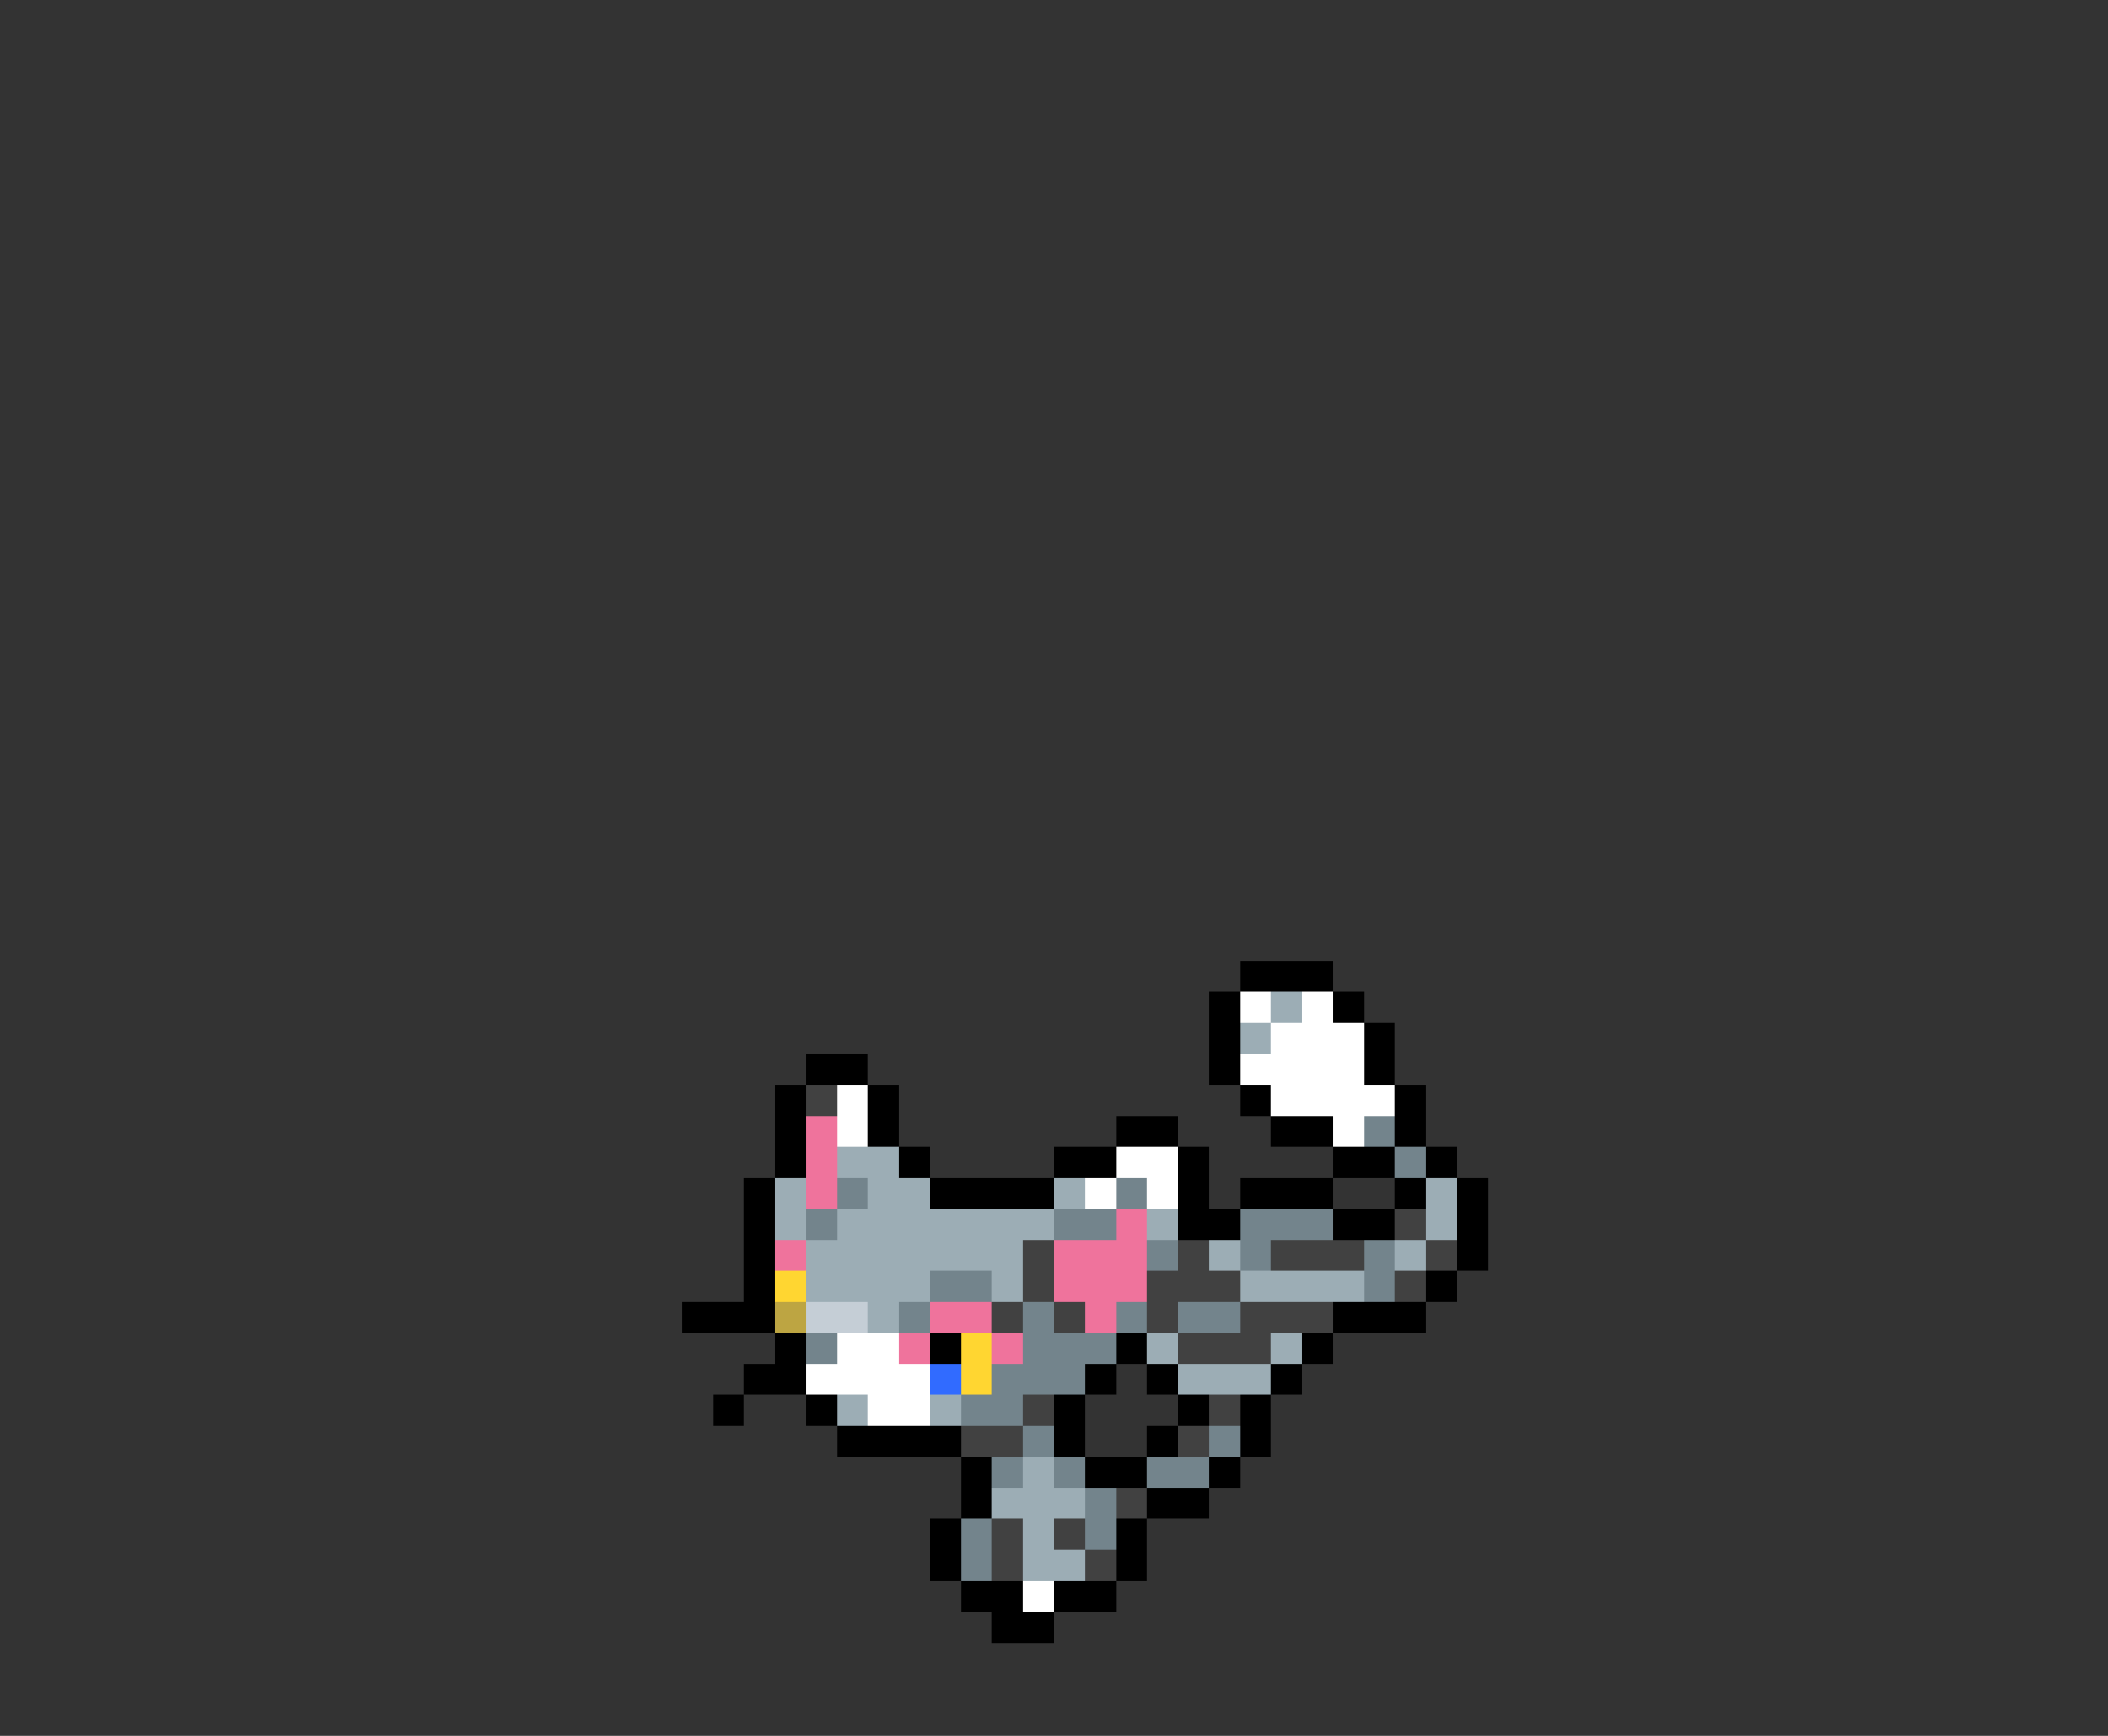 <svg xmlns="http://www.w3.org/2000/svg" viewBox="0 -0.5 68 56" shape-rendering="crispEdges">
<rect x="0" y="-0.5" width="68" height="56" fill="#333333" stroke="none"/>
<path stroke="#000000" d="M40 31h3M39 32h1M43 32h1M39 33h1M44 33h1M26 34h2M39 34h1M44 34h1M25 35h1M28 35h1M40 35h1M45 35h1M25 36h1M28 36h1M36 36h2M41 36h2M45 36h1M25 37h1M29 37h1M34 37h2M38 37h1M43 37h2M46 37h1M24 38h1M30 38h4M38 38h1M40 38h3M45 38h1M47 38h1M24 39h1M38 39h2M43 39h2M47 39h1M24 40h1M47 40h1M24 41h1M46 41h1M22 42h3M43 42h3M25 43h1M30 43h1M36 43h1M42 43h1M24 44h2M35 44h1M37 44h1M41 44h1M23 45h1M26 45h1M34 45h1M38 45h1M40 45h1M27 46h4M34 46h1M37 46h1M40 46h1M31 47h1M35 47h2M39 47h1M31 48h1M37 48h2M30 49h1M36 49h1M30 50h1M36 50h1M31 51h2M34 51h2M32 52h2" />
<path stroke="#ffffff" d="M40 32h1M42 32h1M41 33h3M40 34h4M27 35h1M41 35h4M27 36h1M43 36h1M36 37h2M35 38h1M37 38h1M27 43h2M26 44h4M28 45h2M33 51h1" />
<path stroke="#9cadb5" d="M41 32h1M40 33h1M27 37h2M25 38h1M28 38h2M34 38h1M46 38h1M25 39h1M27 39h7M37 39h1M46 39h1M26 40h7M39 40h1M45 40h1M26 41h4M32 41h1M40 41h4M28 42h1M37 43h1M41 43h1M38 44h3M27 45h1M30 45h1M33 47h1M32 48h3M33 49h1M33 50h2" />
<path stroke="#414141" d="M26 35h1M45 39h1M33 40h1M38 40h1M41 40h3M46 40h1M33 41h1M37 41h3M45 41h1M32 42h1M34 42h1M37 42h1M40 42h3M38 43h3M33 45h1M39 45h1M31 46h2M38 46h1M36 48h1M32 49h1M34 49h1M32 50h1M35 50h1" />
<path stroke="#ef739c" d="M26 36h1M26 37h1M26 38h1M36 39h1M25 40h1M34 40h3M34 41h3M30 42h2M35 42h1M29 43h1M32 43h1" />
<path stroke="#73848c" d="M44 36h1M45 37h1M27 38h1M36 38h1M26 39h1M34 39h2M40 39h3M37 40h1M40 40h1M44 40h1M30 41h2M44 41h1M29 42h1M33 42h1M36 42h1M38 42h2M26 43h1M33 43h3M32 44h3M31 45h2M33 46h1M39 46h1M32 47h1M34 47h1M37 47h2M35 48h1M31 49h1M35 49h1M31 50h1" />
<path stroke="#ffd631" d="M25 41h1M31 43h1M31 44h1" />
<path stroke="#bda542" d="M25 42h1" />
<path stroke="#c5ced6" d="M26 42h2" />
<path stroke="#316bff" d="M30 44h1" />
</svg>